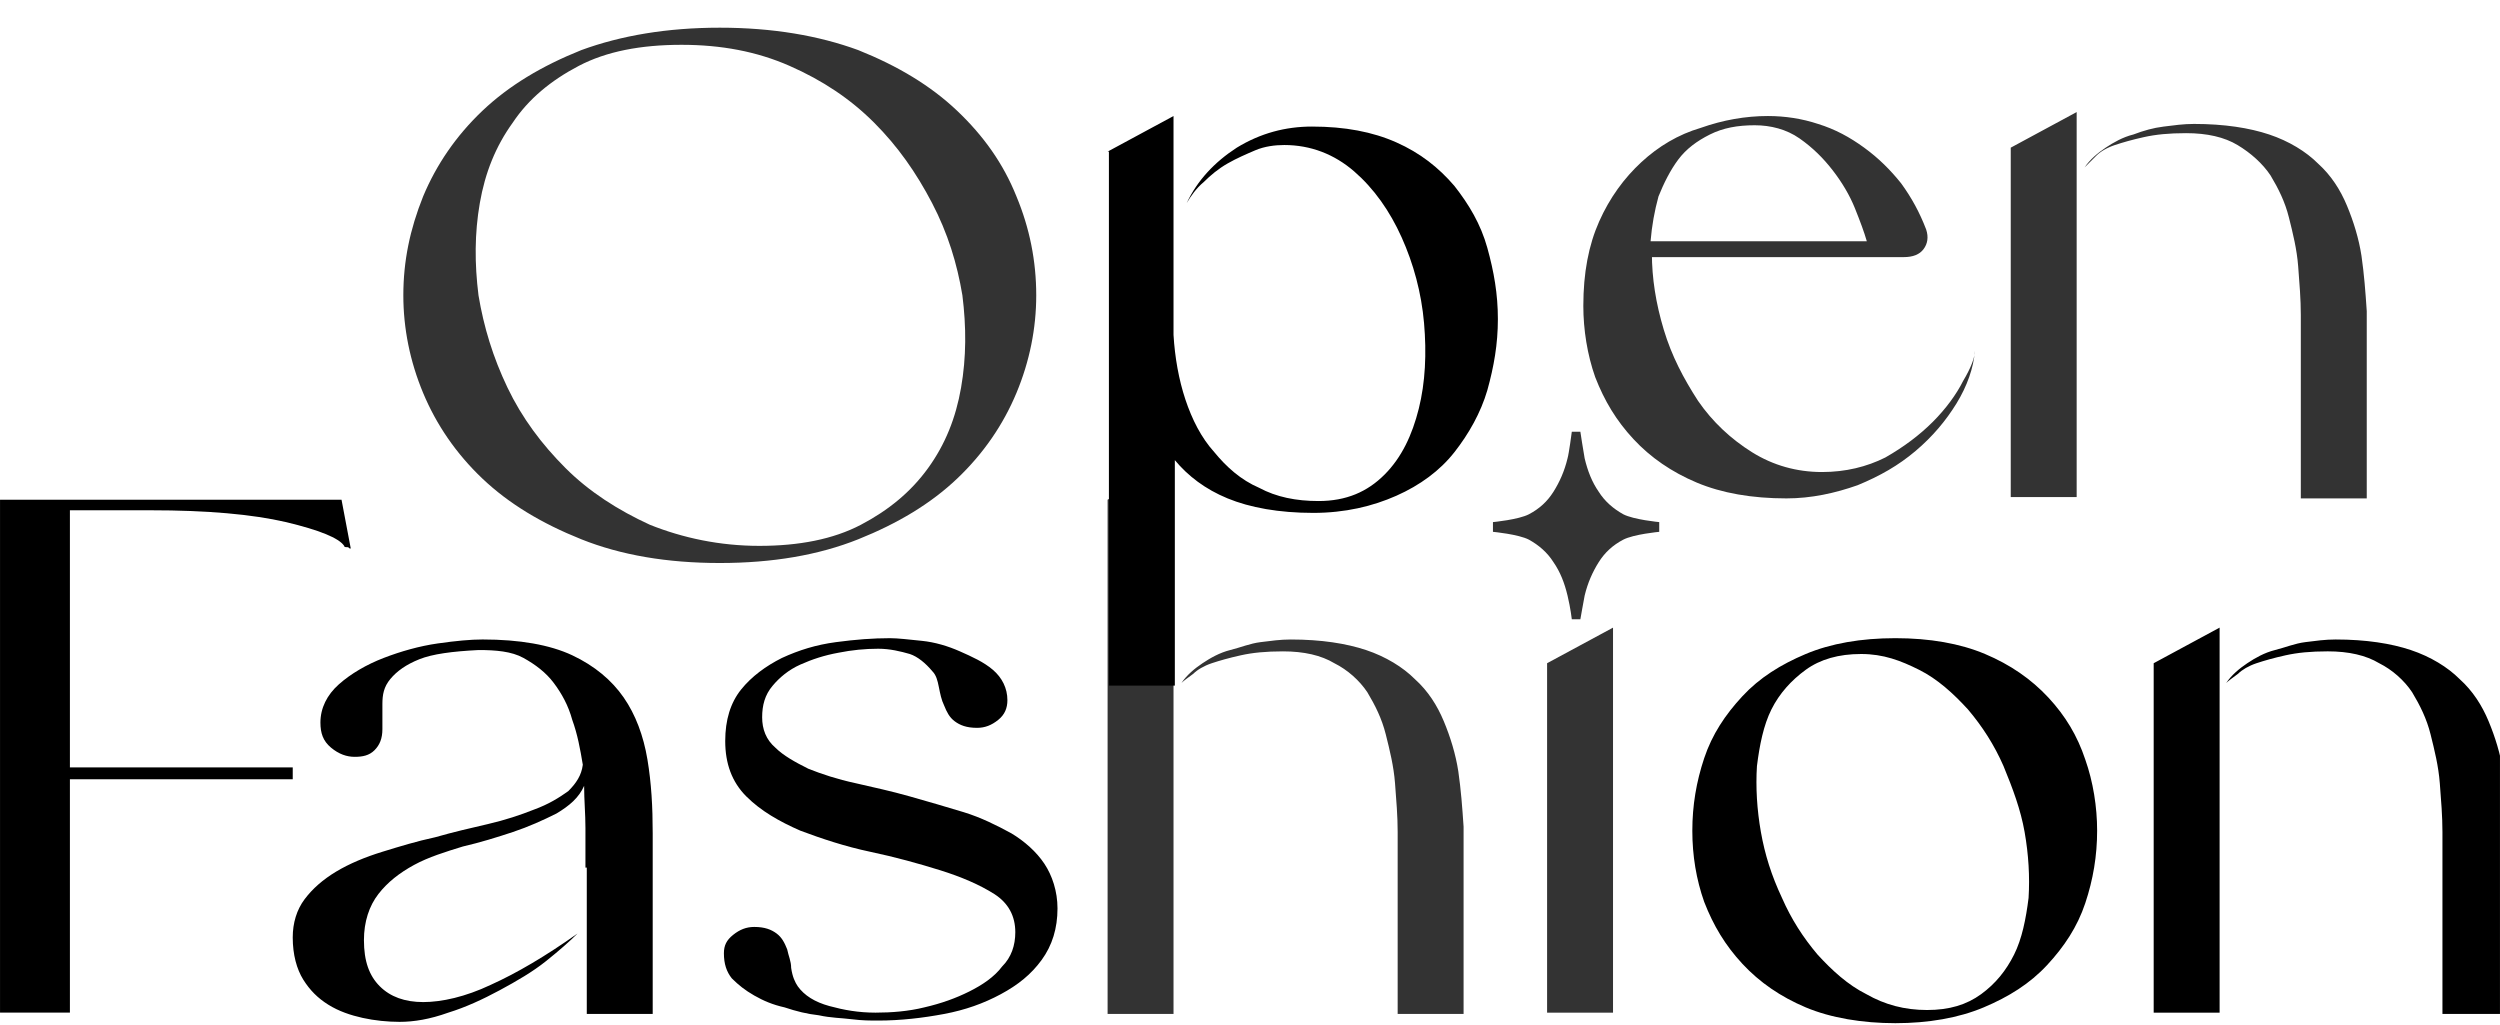 <?xml version="1.0" encoding="UTF-8"?>
<!DOCTYPE svg PUBLIC "-//W3C//DTD SVG 1.1//EN" "http://www.w3.org/Graphics/SVG/1.1/DTD/svg11.dtd">
<!-- Creator: CorelDRAW -->
<svg xmlns="http://www.w3.org/2000/svg" xml:space="preserve" width="44.214mm" height="18.119mm" version="1.1" style="shape-rendering:geometricPrecision; text-rendering:geometricPrecision; image-rendering:optimizeQuality; fill-rule:evenodd; clip-rule:evenodd"
viewBox="0 0 5441.98 2230.18"
 xmlns:xlink="http://www.w3.org/1999/xlink"
 xmlns:xodm="http://www.corel.com/coreldraw/odm/2003">
 <defs>
  <style type="text/css">
   <![CDATA[
    .fil2 {fill:none}
    .fil0 {fill:black;fill-rule:nonzero}
    .fil1 {fill:black;fill-rule:nonzero;fill-opacity:0.8}
   ]]>
  </style>
   <clipPath id="id0">
    <path d="M-0 2230.18l5441.98 0 0 -2230.18 -5441.98 0 0 2230.18z"/>
   </clipPath>
 </defs>
 <g id="Capa_x0020_1">
  <g>
  </g>
  <g style="clip-path:url(#id0)">
   <g id="_2120835238144">
    <path class="fil0" d="M152.12 1699.17l0 505.16 -152.12 0 0 -1116.54 743.39 0 20.1 106.21c-2.87,0 -2.87,0 -5.75,-2.87 -5.74,0 -8.6,0 -8.6,-2.87 -11.48,-17.23 -54.56,-34.45 -126.31,-51.68 -74.62,-17.23 -172.22,-25.81 -295.63,-25.81l-175.08 0 0 559.69 485.07 0 0 25.83 -485.07 0 0 2.87z"/>
    <path class="fil0" d="M1274.36 1888.62c0,-28.71 0,-57.39 0,-86.11 0,-31.58 -2.87,-60.27 -2.87,-91.86 -11.46,25.85 -31.56,43.07 -60.26,60.27 -28.69,14.35 -60.27,28.71 -94.72,40.2 -34.43,11.48 -71.76,22.97 -109.05,31.58 -37.33,11.48 -74.62,22.94 -106.21,40.16 -31.58,17.23 -57.41,37.33 -77.49,63.14 -20.1,25.85 -31.58,60.3 -31.58,100.47 0,45.93 11.48,77.49 34.45,100.46 22.97,22.97 54.53,34.43 94.72,34.43 40.16,0 91.84,-11.46 146.37,-37.29 57.41,-25.85 120.57,-63.14 189.45,-111.96 -17.23,17.23 -40.2,37.33 -68.88,60.3 -28.71,22.94 -63.17,43.04 -100.47,63.14 -37.32,20.1 -74.62,37.29 -111.94,48.78 -40.17,14.36 -74.62,20.1 -106.21,20.1 -25.82,0 -54.53,-2.87 -80.37,-8.62 -25.83,-5.74 -51.65,-14.35 -74.62,-28.7 -22.97,-14.34 -40.16,-31.56 -54.53,-54.53 -14.35,-22.98 -22.97,-54.53 -22.97,-91.86 0,-31.56 8.62,-60.26 25.85,-83.24 17.22,-22.97 40.16,-43.04 68.88,-60.26 28.71,-17.23 63.14,-31.58 100.46,-43.04 37.31,-11.48 74.62,-22.97 114.8,-31.58 40.2,-11.48 77.49,-20.1 114.82,-28.71 37.32,-8.62 71.74,-20.1 100.46,-31.56 31.58,-11.48 54.53,-25.83 74.62,-40.2 17.23,-17.22 28.71,-34.45 31.56,-57.39 -5.72,-34.45 -11.46,-66.03 -22.94,-97.59 -8.62,-31.58 -22.97,-57.39 -40.2,-80.36 -17.19,-22.98 -40.17,-40.2 -66.01,-54.56 -25.85,-14.33 -60.27,-17.19 -97.59,-17.19 -57.39,2.87 -100.43,8.59 -129.15,20.07 -28.71,11.48 -48.81,25.83 -63.14,43.07 -14.35,17.22 -17.23,34.45 -17.23,54.53 0,20.1 0,37.32 0,54.53 0,20.1 -5.74,34.45 -17.22,45.93 -11.48,11.48 -25.85,14.36 -43.07,14.36 -17.21,0 -34.43,-5.75 -51.66,-20.1 -17.23,-14.36 -22.97,-31.58 -22.97,-54.53 0,-31.58 14.35,-60.27 40.2,-83.24 25.83,-22.97 60.26,-43.07 97.59,-57.43 37.29,-14.33 77.49,-25.81 117.67,-31.55 40.19,-5.75 71.74,-8.62 97.59,-8.62 80.36,0 146.37,11.48 195.18,34.43 48.78,22.97 86.11,54.55 111.92,91.84 25.85,37.33 43.07,83.26 51.68,134.92 8.62,51.66 11.48,103.34 11.48,160.73l0 393.22 -143.5 0 0 -318.6 -2.9 0z"/>
    <path class="fil0" d="M1736.49 2146.94c14.36,20.1 37.33,34.45 68.89,43.07 31.58,8.62 63.14,14.35 100.46,14.35 34.45,0 71.76,-2.87 106.21,-11.48 37.29,-8.6 68.88,-20.1 97.59,-34.45 28.69,-14.35 54.53,-31.56 71.76,-54.53 20.1,-20.1 28.68,-45.93 28.68,-74.62 0,-34.45 -14.33,-63.14 -45.91,-83.24 -31.58,-20.1 -71.74,-37.32 -117.69,-51.68 -45.91,-14.33 -97.57,-28.68 -152.12,-40.16 -54.53,-11.48 -106.18,-28.71 -152.12,-45.95 -45.91,-20.06 -86.11,-43.03 -117.69,-74.61 -31.56,-31.56 -45.91,-71.76 -45.91,-120.55 0,-45.93 11.48,-83.23 34.43,-111.94 22.97,-28.71 54.55,-51.66 88.98,-68.88 37.33,-17.23 74.65,-28.71 117.69,-34.46 43.04,-5.74 80.37,-8.6 117.69,-8.6 17.21,0 40.17,2.87 68.89,5.74 28.7,2.87 57.39,11.48 83.23,22.97 25.85,11.48 51.66,22.97 71.76,40.17 20.1,17.23 31.58,40.2 31.58,66.03 0,17.23 -5.75,31.56 -20.1,43.04 -14.35,11.48 -28.71,17.23 -45.91,17.23 -22.97,0 -37.33,-5.75 -48.81,-14.36 -11.48,-8.6 -17.22,-20.1 -22.97,-34.43 -5.75,-11.48 -8.62,-25.83 -11.48,-40.2 -2.84,-14.35 -5.71,-25.81 -14.33,-34.45 -14.36,-17.19 -31.58,-31.56 -48.81,-37.29 -20.1,-5.75 -43.04,-11.48 -68.88,-11.48 -28.71,0 -57.41,2.87 -86.11,8.62 -31.58,5.74 -57.41,14.35 -83.24,25.83 -25.83,11.46 -45.91,28.69 -60.27,45.91 -17.22,20.1 -22.97,43.07 -22.97,68.89 0,25.83 8.62,48.8 28.71,66.03 17.19,17.19 43.04,31.56 71.76,45.91 28.7,11.48 63.13,22.97 103.3,31.58 37.33,8.62 77.52,17.23 117.69,28.69 40.2,11.48 80.37,22.97 117.69,34.45 37.29,11.48 71.76,28.68 103.34,45.91 28.68,17.23 54.53,40.2 71.74,66.03 17.23,25.82 28.69,60.27 28.69,97.57 0,43.07 -11.46,80.37 -34.43,111.96 -22.97,31.58 -51.68,54.53 -88.98,74.62 -37.33,20.1 -77.5,34.45 -123.44,43.07 -45.91,8.62 -94.72,14.35 -143.5,14.35 -17.23,0 -34.43,0 -57.41,-2.87 -22.97,-2.87 -45.93,-2.87 -71.74,-8.62 -25.85,-2.87 -48.81,-8.62 -74.65,-17.23 -25.82,-5.74 -45.91,-14.35 -66.01,-25.83 -20.1,-11.48 -34.44,-22.97 -48.79,-37.31 -11.48,-14.35 -17.23,-31.57 -17.23,-54.55 0,-17.22 5.75,-28.68 20.1,-40.16 14.36,-11.48 28.69,-17.23 45.92,-17.23 22.97,0 37.32,5.75 48.8,14.35 11.46,8.62 17.21,20.07 22.94,34.44 2.88,14.35 8.62,25.83 8.62,40.19 2.87,20.1 8.62,31.56 14.35,40.17z"/>
    <path class="fil1" d="M2411.01 1087.81l143.5 -77.49 0 1196.9 -143.5 0 0 -1119.4zm160.73 398.96c11.48,-17.19 28.71,-31.56 45.93,-43.04 17.23,-11.48 37.31,-22.97 60.27,-28.71 22.97,-5.71 43.07,-14.33 65.98,-17.19 22.97,-2.87 43.07,-5.75 66.01,-5.75 66.03,0 120.56,8.62 163.64,22.94 43.04,14.36 80.34,37.33 106.17,63.17 28.71,25.82 48.81,57.41 63.14,91.86 14.36,34.43 25.85,71.76 31.58,109.05 5.75,40.2 8.62,77.49 11.48,120.56 0,40.17 0,80.37 0,117.67l0 289.91 -143.5 0 0 -304.23c0,-28.71 0,-57.42 0,-91.86 0,-34.45 -2.87,-68.88 -5.75,-106.19 -2.87,-37.33 -11.48,-71.76 -20.09,-106.21 -8.62,-34.44 -22.98,-63.14 -40.17,-91.86 -17.23,-25.81 -43.07,-48.79 -71.78,-63.14 -28.69,-17.23 -66.01,-25.83 -111.92,-25.83 -37.33,0 -66.01,2.87 -91.83,8.6 -25.83,5.75 -45.93,11.5 -63.17,17.23 -17.19,5.75 -31.56,14.35 -40.16,22.97 -11.5,8.62 -20.1,14.36 -25.85,20.07z"/>
    <polygon class="fil1" points="3511.23,1366.26 3511.23,2204.37 3367.71,2204.37 3367.71,1443.72 "/>
    <path class="fil1" d="M3328.36 1119.37c-22.6,11.88 -78.5,17.17 -78.5,17.17l0 21.16c0,0 55.9,5.27 78.5,17.17 21.31,11.88 39.93,27.77 53.23,48.89 14.65,21.15 23.98,44.94 30.61,72.7 6.66,27.73 9.32,51.65 9.32,51.65l18.62 0c0,0 6.6,-37.92 9.33,-51.65 6.63,-27.77 17.31,-51.56 30.61,-72.7 13.31,-21.12 30.61,-37.01 53.23,-48.89 22.6,-11.9 78.5,-17.17 78.5,-17.17l0 -21.16c0,0 -55.9,-5.29 -78.5,-17.17 -21.31,-11.91 -39.93,-27.77 -53.23,-48.91 -14.65,-21.13 -23.98,-44.91 -30.61,-72.68 -3.05,-16.36 -9.33,-58.03 -9.33,-58.03l-18.62 0c0,0 -6.19,47.47 -9.32,58.03 -6.63,27.77 -17.31,51.55 -30.61,72.68 -13.31,21.15 -30.61,37 -53.23,48.91z"/>
    <path class="fil0" d="M3683.87 1808.24c0,-54.53 8.6,-106.17 25.83,-157.85 17.19,-51.66 45.91,-94.72 83.24,-134.9 37.29,-40.19 83.23,-68.88 137.75,-91.84 54.54,-22.97 120.57,-34.45 195.2,-34.45 74.62,0 140.63,11.48 195.16,34.45 54.55,22.97 100.46,54.53 137.79,94.72 37.29,40.16 63.13,83.23 80.36,134.89 17.23,48.81 25.85,103.34 25.85,154.98 0,54.56 -8.62,106.21 -25.85,157.89 -17.23,51.66 -45.91,94.7 -83.24,134.9 -37.32,40.16 -83.23,68.88 -137.79,91.84 -54.53,22.98 -120.53,34.43 -192.28,34.43 -71.76,0 -140.66,-11.45 -195.2,-34.43 -54.53,-22.97 -100.46,-54.55 -137.75,-94.71 -37.33,-40.2 -63.17,-83.24 -83.24,-134.9 -17.23,-48.81 -25.83,-100.46 -25.83,-155.02zm367.4 -384.59c-48.81,0 -88.99,11.48 -120.57,34.43 -31.55,22.97 -57.39,51.68 -74.61,86.11 -17.23,34.45 -25.85,77.52 -31.58,123.43 -2.88,45.95 0,94.72 8.6,143.51 8.62,48.8 22.98,94.72 45.95,143.53 20.1,45.91 45.91,86.11 77.49,123.41 31.56,34.45 66.01,66.01 106.21,86.11 40.17,22.97 83.24,34.45 132.02,34.45 48.81,0 86.11,-11.48 117.69,-34.45 31.56,-22.98 54.53,-51.66 71.76,-86.11 17.22,-34.44 25.81,-77.5 31.56,-123.41 2.87,-45.93 0,-94.72 -8.62,-143.53 -8.59,-48.79 -25.82,-94.7 -45.91,-143.51 -20.1,-45.91 -45.92,-86.11 -77.5,-123.43 -31.58,-34.43 -66.01,-66.01 -106.21,-86.11 -40.16,-20.07 -77.49,-34.43 -126.27,-34.43z"/>
    <path class="fil0" d="M4688.16 1443.72l143.51 -77.5 0 838.14 -143.51 0 0 -760.63zm157.86 43.07c11.48,-17.23 28.69,-31.58 45.91,-43.07 17.23,-11.5 37.33,-22.94 60.3,-28.69 22.94,-5.75 43.04,-14.35 66.01,-17.23 22.97,-2.87 43.04,-5.74 66.01,-5.74 66.01,0 120.56,8.62 163.6,22.97 43.07,14.35 80.37,37.29 106.21,63.14 28.71,25.83 48.79,57.39 63.14,91.84 14.36,34.46 25.85,71.76 31.58,109.09 5.75,40.16 8.62,77.49 11.46,120.53 0,40.19 0,80.36 0,117.69l0 289.88 -143.5 0 0 -304.25c0,-28.7 0,-57.39 0,-91.84 0,-34.46 -2.87,-68.89 -5.75,-106.21 -2.87,-37.31 -11.48,-71.76 -20.07,-106.21 -8.6,-34.43 -22.97,-63.14 -40.19,-91.82 -17.23,-25.85 -43.07,-48.81 -71.76,-63.17 -28.71,-17.21 -66.01,-25.82 -111.94,-25.82 -37.31,0 -66.02,2.88 -91.86,8.62 -25.81,5.71 -45.91,11.46 -63.14,17.21 -17.22,5.74 -31.58,14.35 -40.2,22.97 -11.46,8.62 -20.06,14.35 -25.81,20.1z"/>
    <path class="fil1" d="M1566.81 60.27c114.8,0 215.27,17.19 301.38,48.78 86.11,34.46 157.85,77.5 215.26,132.05 57.42,54.53 100.46,114.8 129.17,186.54 28.7,68.89 43.04,140.66 43.04,215.28 0,71.76 -14.34,143.51 -43.04,212.39 -28.71,68.89 -71.76,132.05 -129.17,186.58 -57.41,54.53 -129.15,97.59 -215.26,132.04 -86.11,34.43 -186.58,51.66 -301.38,51.66 -114.81,0 -215.28,-17.23 -301.39,-51.66 -86.11,-34.45 -157.85,-77.52 -215.26,-132.04 -57.42,-54.53 -100.46,-117.69 -129.17,-186.58 -28.71,-68.88 -43.04,-140.63 -43.04,-212.39 0,-74.62 14.33,-143.53 43.04,-215.28 28.71,-68.88 71.76,-132.02 129.17,-186.54 57.41,-54.55 129.15,-97.59 215.26,-132.05 86.11,-31.58 186.58,-48.78 301.39,-48.78zm86.12 1127.99c86.07,0 160.73,-14.33 220.99,-45.91 60.27,-31.58 109.08,-71.76 146.38,-123.44 37.32,-51.65 60.26,-109.05 71.74,-175.08 11.5,-66.01 11.5,-132.02 2.88,-200.91 -11.48,-68.88 -31.56,-134.91 -66.01,-200.92 -34.44,-66.02 -74.62,-123.41 -126.28,-175.1 -51.68,-51.66 -111.96,-91.84 -183.7,-123.4 -71.76,-31.58 -149.25,-45.95 -235.38,-45.95 -88.96,0 -163.61,14.36 -223.87,45.95 -60.27,31.56 -109.09,71.74 -143.51,123.4 -37.32,51.68 -60.26,109.08 -71.74,175.1 -11.48,66.01 -11.48,132.04 -2.88,200.92 11.48,68.89 31.56,134.9 63.14,200.91 31.58,66.03 74.62,123.44 126.28,175.08 51.68,51.68 114.82,91.86 183.7,123.44 71.76,28.71 152.14,45.91 238.26,45.91z"/>
    <path class="fil0" d="M2411 330.06l143.5 -77.49 0 476.47c2.88,48.79 11.5,97.57 25.85,140.63 14.35,43.07 34.45,83.24 63.14,114.82 25.83,31.56 57.42,60.26 97.59,77.49 37.32,20.07 80.36,28.69 129.17,28.69 60.26,0 106.21,-20.07 143.5,-57.41 37.31,-37.32 60.27,-86.11 74.62,-143.5 14.36,-57.42 17.23,-120.56 11.48,-186.57 -5.74,-66.01 -22.97,-129.17 -48.8,-186.58 -25.82,-57.39 -60.27,-106.21 -103.31,-143.5 -43.07,-37.33 -94.72,-57.42 -152.12,-57.42 -20.1,0 -43.07,2.87 -63.17,11.48 -20.07,8.6 -40.17,17.22 -60.27,28.7 -20.09,11.48 -37.29,25.85 -51.65,40.2 -17.23,14.33 -28.71,31.56 -37.33,45.91 22.97,-48.78 60.27,-88.98 109.08,-120.56 51.66,-31.56 106.18,-45.91 163.61,-45.91 71.74,0 132.02,11.48 183.7,34.45 51.65,22.94 91.84,54.53 126.27,94.7 31.58,40.2 57.43,83.24 71.76,134.92 14.35,51.65 22.97,100.46 22.97,154.98 0,54.53 -8.62,103.34 -22.97,154.98 -14.33,48.81 -40.17,94.72 -71.76,134.92 -31.56,40.17 -74.62,71.76 -126.27,94.7 -51.68,22.97 -111.96,37.32 -180.83,37.32 -74.62,0 -137.77,-11.48 -186.58,-31.58 -48.78,-20.07 -86.11,-48.78 -114.81,-83.24l0 490.84 -143.51 0 0 -1162.47 -2.87 0z"/>
    <path class="fil1" d="M3595.83 551.09c0,54.53 8.6,109.05 25.83,166.47 17.23,57.41 43.07,106.18 74.62,155 31.58,45.91 71.76,83.24 117.69,111.94 45.91,28.69 97.59,43.04 152.12,43.04 51.66,0 97.59,-11.48 137.77,-31.58 40.2,-22.94 74.62,-48.78 103.34,-77.49 28.7,-28.69 51.68,-60.27 66.01,-88.98 17.22,-28.69 25.83,-51.66 25.83,-66.01 -2.87,37.32 -17.22,77.49 -40.16,114.81 -22.98,37.31 -51.68,71.76 -89.01,103.34 -37.29,31.56 -77.49,54.53 -126.28,74.62 -48.8,17.23 -100.46,28.69 -154.98,28.69 -74.62,0 -140.66,-11.46 -195.18,-34.44 -54.53,-22.97 -100.47,-54.55 -137.77,-94.71 -37.33,-40.2 -63.17,-83.24 -83.24,-134.9 -17.23,-48.81 -25.83,-103.34 -25.83,-155.02 0,-71.74 11.48,-132.02 34.45,-183.67 22.94,-51.68 54.53,-94.71 91.86,-129.17 37.29,-34.45 80.36,-60.26 129.15,-74.62 48.78,-17.22 97.59,-25.83 146.37,-25.83 37.33,0 74.62,5.74 109.08,17.22 37.31,11.5 68.89,28.71 100.47,51.66 31.56,22.97 57.39,48.81 80.36,77.53 22.97,31.55 40.17,63.13 54.53,100.43 5.75,17.23 2.88,31.58 -5.74,43.07 -8.62,11.48 -22.94,17.23 -43.04,17.23l-548.23 0 0 -8.62zm223.9 -278.42c-37.33,0 -68.91,5.74 -97.6,20.1 -28.7,14.35 -51.67,31.56 -68.88,54.53 -17.23,22.97 -31.58,51.68 -43.07,80.36 -8.62,31.58 -14.35,63.14 -17.23,97.59l470.74 0c-5.74,-20.1 -14.35,-43.04 -25.83,-71.74 -11.48,-28.71 -28.71,-57.41 -48.81,-83.24 -20.07,-25.85 -43.04,-48.81 -71.74,-68.89 -28.69,-20.09 -63.14,-28.7 -97.57,-28.7z"/>
    <path class="fil1" d="M4377 321.44l143.5 -77.49 0 838.11 -143.5 0 0 -760.62zm160.73 43.07c11.48,-17.22 28.71,-31.58 45.91,-43.07 17.23,-11.46 37.33,-22.94 60.3,-28.68 22.94,-8.62 43.04,-14.36 66.01,-17.23 22.94,-2.87 43.04,-5.75 66.01,-5.75 66.01,0 120.56,8.62 163.6,22.98 43.04,14.35 80.37,37.29 106.21,63.14 28.69,25.83 48.79,57.39 63.14,91.84 14.36,34.45 25.85,71.76 31.58,109.08 5.75,40.17 8.62,77.5 11.48,120.55 0,40.19 0,80.36 0,117.69l0 289.88 -143.53 0 0 -304.25c0,-28.71 0,-57.39 0,-94.72 0,-34.43 -2.87,-68.88 -5.75,-106.21 -2.87,-37.29 -11.48,-71.74 -20.1,-106.17 -8.58,-34.46 -22.94,-63.17 -40.16,-91.86 -17.23,-25.83 -43.04,-48.81 -71.76,-66.01 -28.71,-17.23 -66.01,-25.85 -111.96,-25.85 -37.29,0 -66.01,2.88 -91.84,8.62 -25.81,5.75 -45.91,11.48 -63.14,17.23 -17.23,5.71 -31.58,14.33 -40.17,22.94 -11.48,11.48 -20.1,20.1 -25.83,25.83z"/>
   </g>
  </g>
  <polygon class="fil2" points="-0,2230.18 5441.98,2230.18 5441.98,0 -0,0 "/>
 </g>
</svg>
